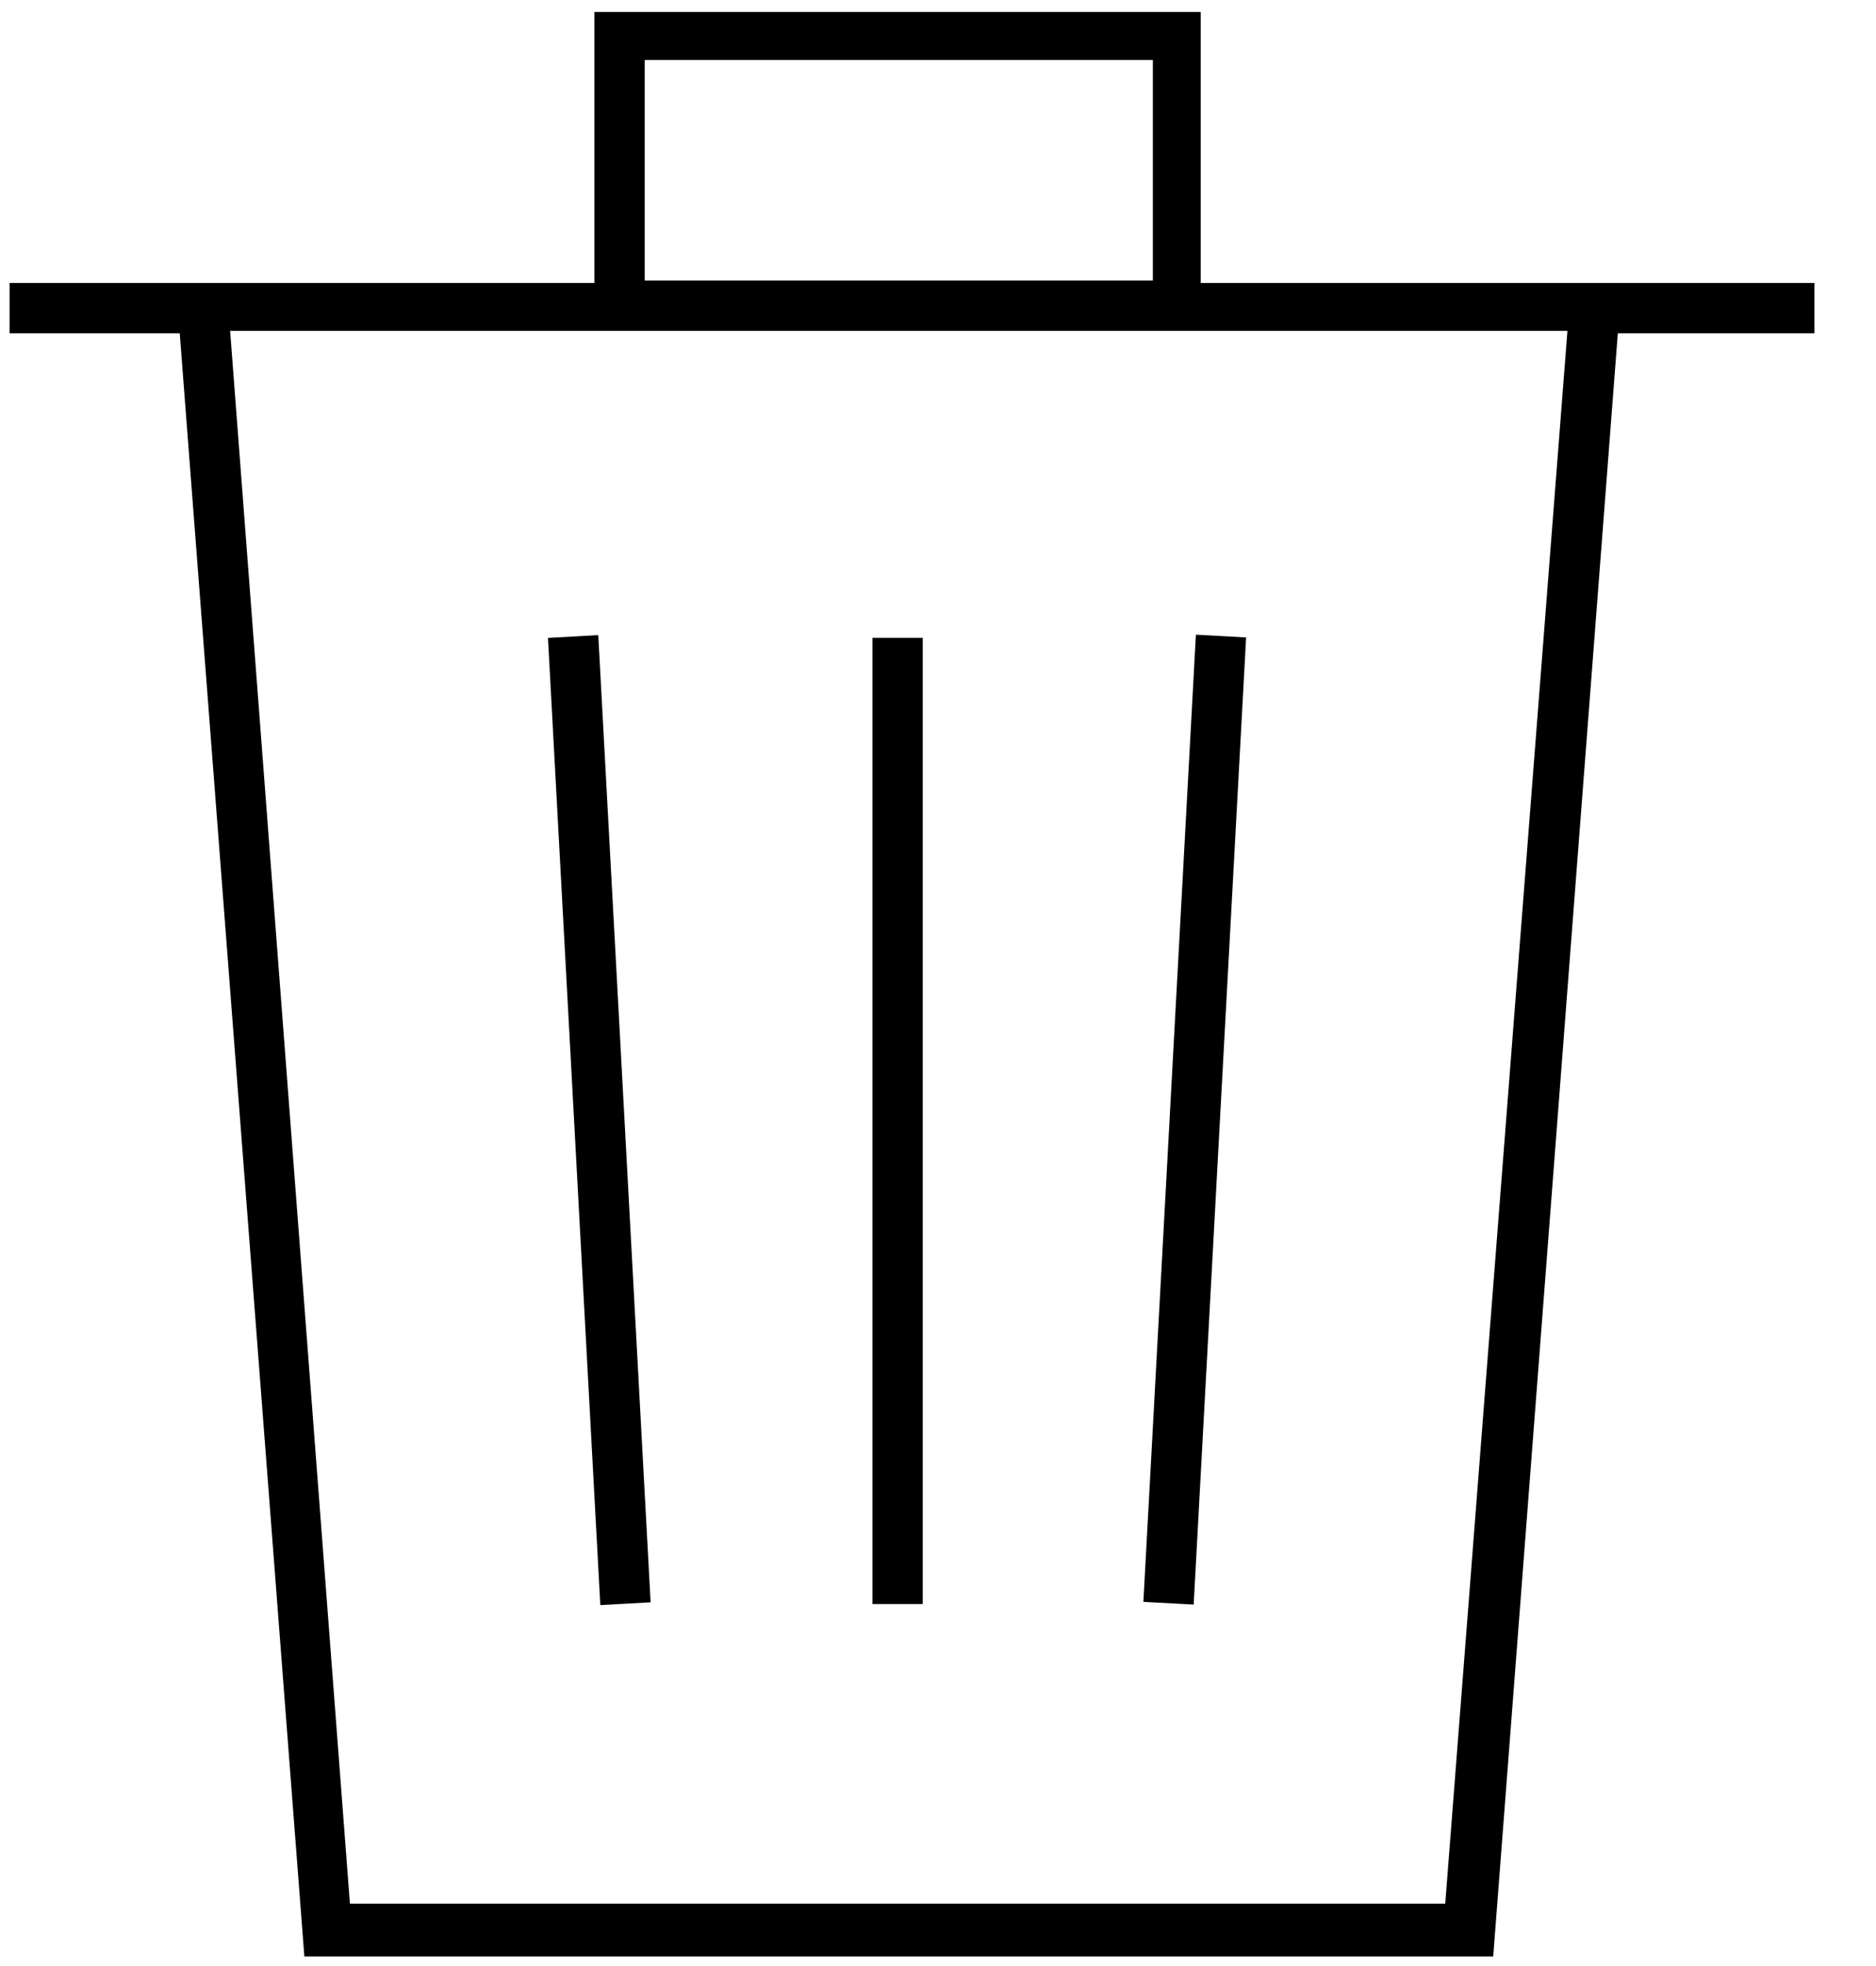 <?xml version="1.0" encoding="UTF-8"?>
<svg width="21px" height="22px" viewBox="0 0 21 22" version="1.1" xmlns="http://www.w3.org/2000/svg" xmlns:xlink="http://www.w3.org/1999/xlink">
    <!-- Generator: Sketch 47.1 (45422) - http://www.bohemiancoding.com/sketch -->
    <title>uEA46-trash</title>
    <desc>Created with Sketch.</desc>
    <defs></defs>
    <g id="Symbols" stroke="none" stroke-width="1" fill="none" fill-rule="evenodd">
        <g id="uEA46-trash" transform="translate(-1, -1)" fill="#000000" fill-rule="nonzero">
            <path d="M21.256,4.166 L14.441,4.166 L14.441,1.134 L7.654,1.134 L7.654,4.166 L1.107,4.166 L1.107,4.729 L3.012,4.729 L4.407,22.893 L17.715,22.893 L19.11,4.729 L21.31,4.729 L21.31,4.166 L21.256,4.166 Z M8.217,1.671 L13.905,1.671 L13.905,4.139 L8.217,4.139 L8.217,1.671 Z M17.178,22.302 L4.917,22.302 L3.576,4.702 L7.654,4.702 L8.217,4.702 L13.905,4.702 L14.468,4.702 L18.546,4.702 L17.178,22.302 Z M10.766,8.137 L10.766,18.949 L11.329,18.949 L11.329,8.137 L10.766,8.137 Z M14.387,8.102 L13.799,18.925 L14.362,18.955 L14.949,8.133 L14.387,8.102 Z M7.697,8.107 L7.134,8.138 L7.72,18.961 L8.283,18.93 L7.697,8.107 Z"></path>
        </g>
    </g>
</svg>